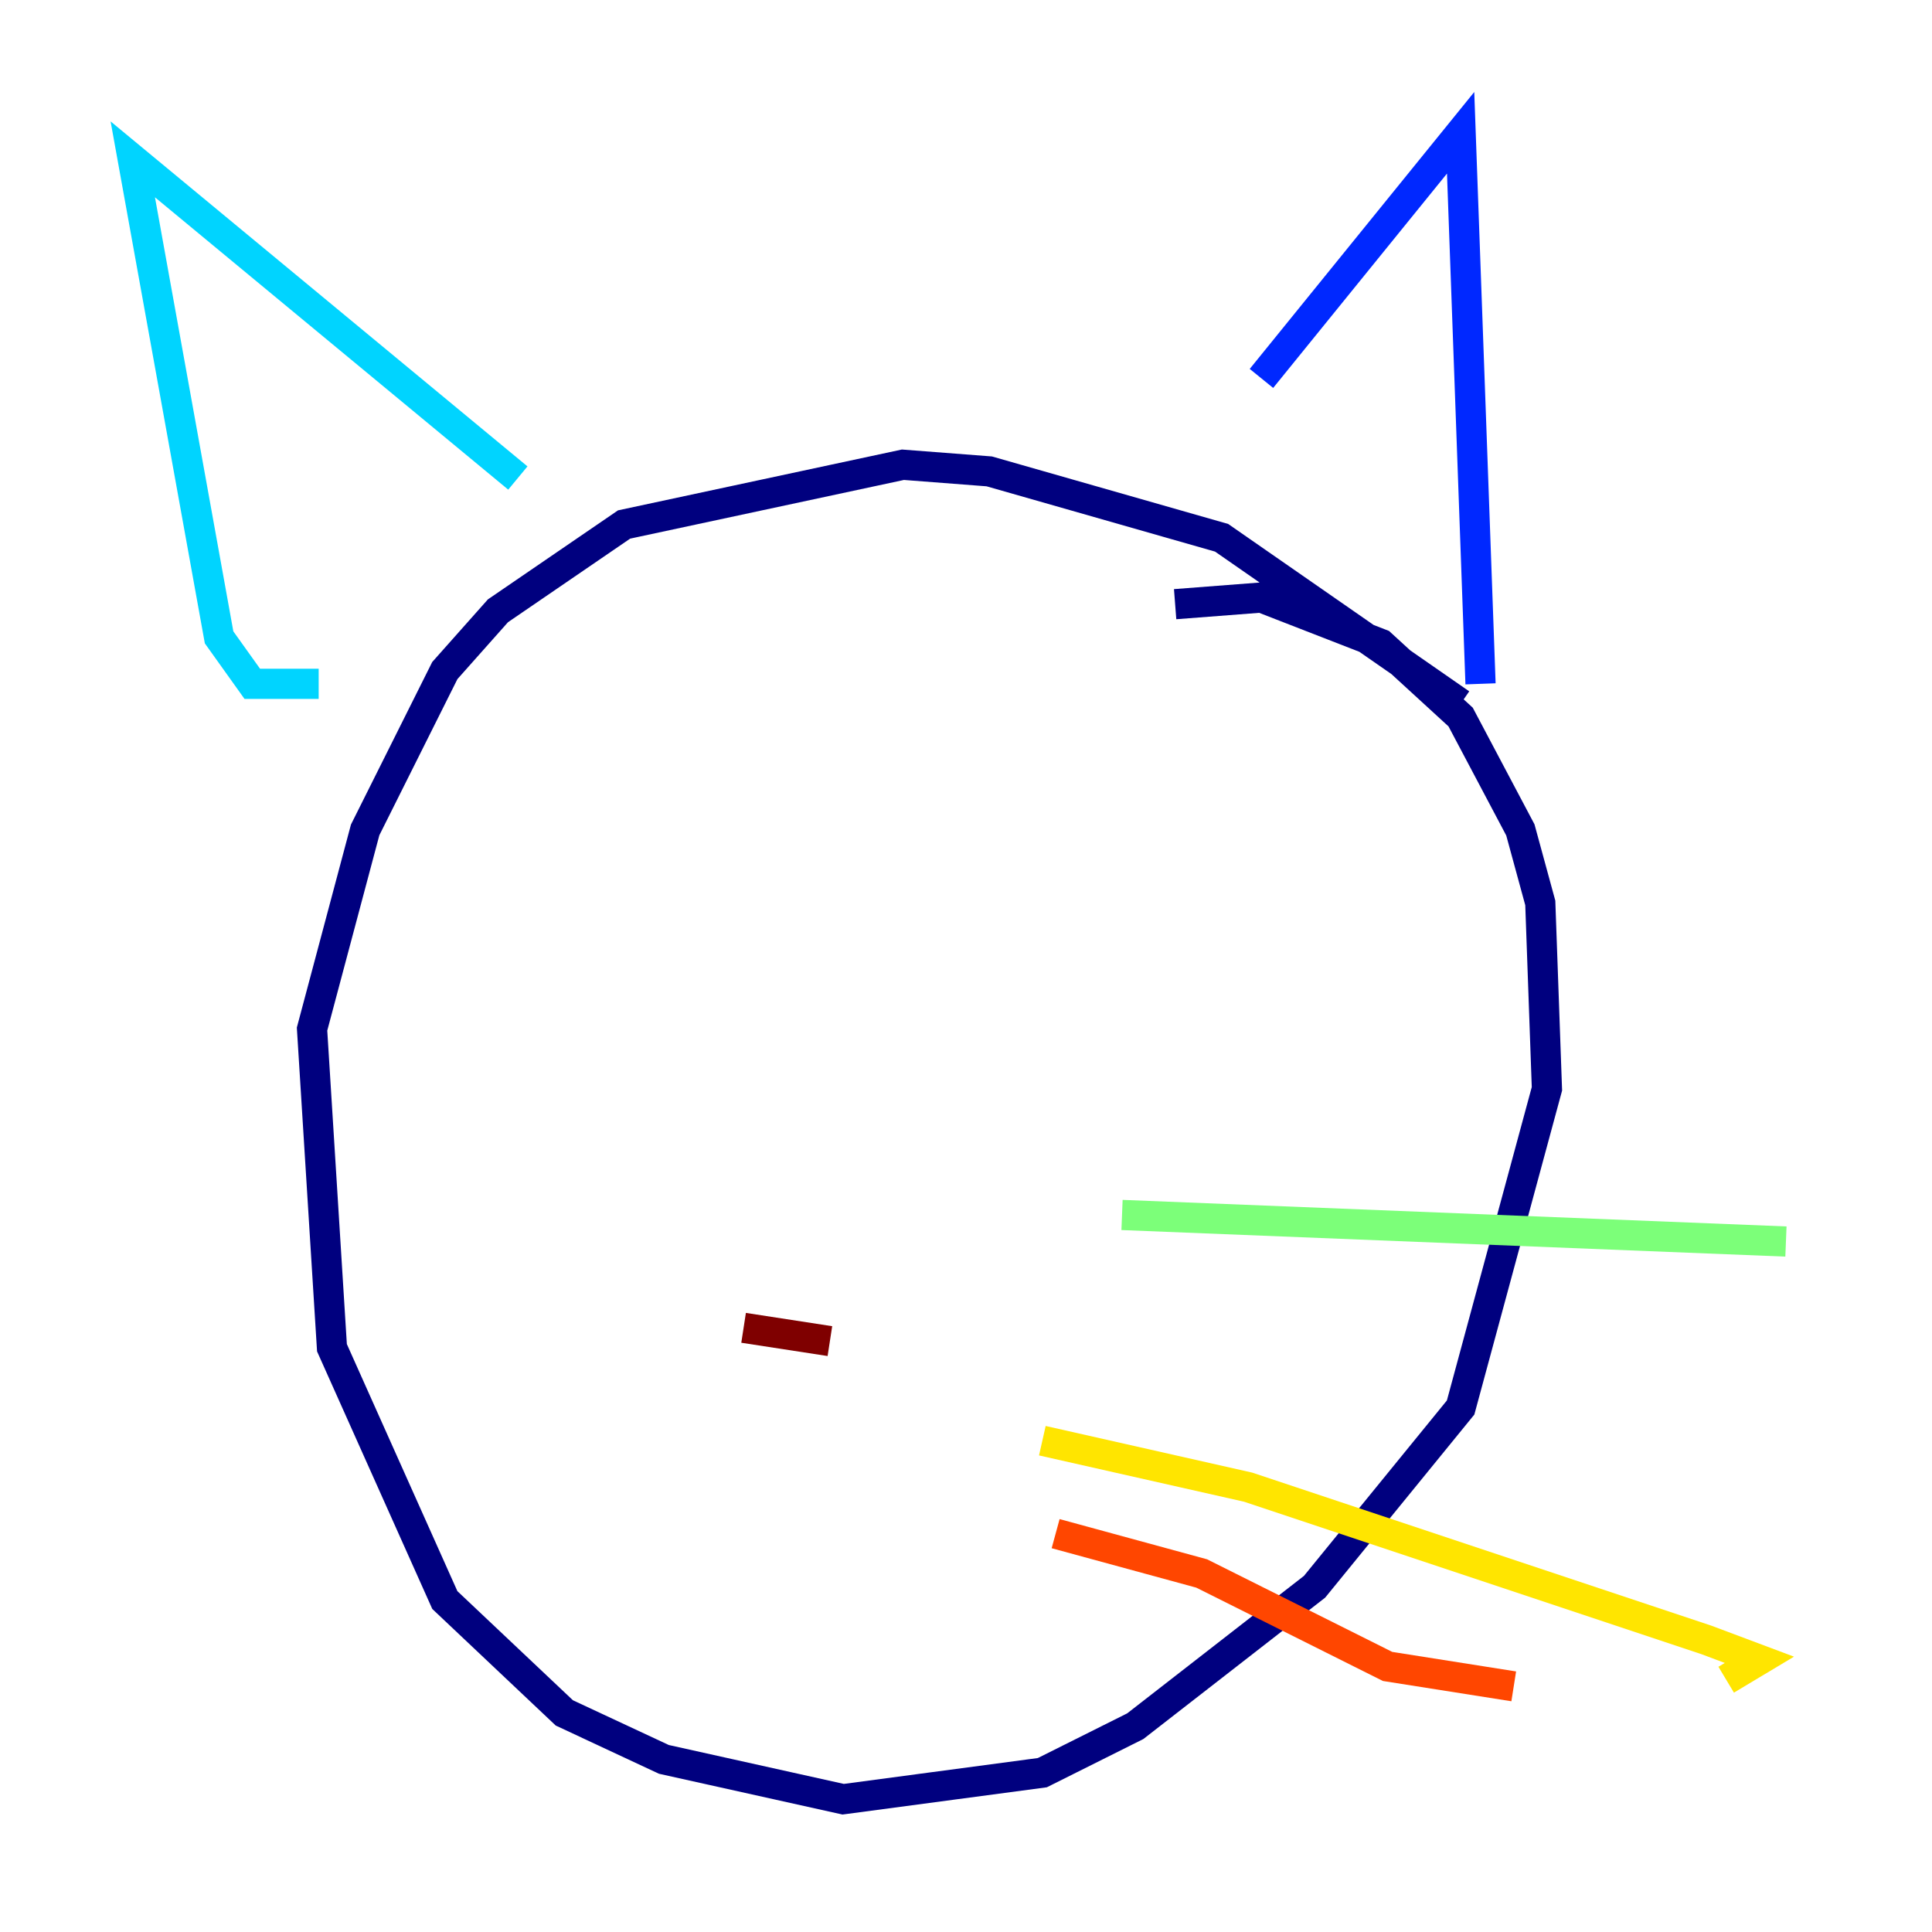 <?xml version="1.0" encoding="utf-8" ?>
<svg baseProfile="tiny" height="128" version="1.2" viewBox="0,0,128,128" width="128" xmlns="http://www.w3.org/2000/svg" xmlns:ev="http://www.w3.org/2001/xml-events" xmlns:xlink="http://www.w3.org/1999/xlink"><defs /><polyline fill="none" points="96.77,46.625 80.935,35.629 65.54,31.23 59.821,30.79 41.347,34.749 32.99,40.467 29.471,44.426 24.192,54.983 20.674,68.179 21.993,89.292 29.471,106.007 37.388,113.484 43.986,116.564 55.862,119.203 69.058,117.443 75.216,114.364 87.093,105.127 96.77,93.251 102.488,72.138 102.048,59.821 100.728,54.983 96.77,47.505 91.491,42.667 83.574,39.588 77.856,40.028" stroke="#00007f" stroke-width="2" /><polyline fill="none" points="83.574,25.072 96.77,8.797 98.089,45.306" stroke="#0028ff" stroke-width="2" /><polyline fill="none" points="21.113,45.306 16.715,45.306 14.515,42.227 8.797,10.557 34.309,31.67" stroke="#00d4ff" stroke-width="2" /><polyline fill="none" points="74.337,80.495 118.323,82.254" stroke="#7cff79" stroke-width="2" /><polyline fill="none" points="69.058,95.45 82.694,98.529 113.045,108.646 116.564,109.966 114.364,111.285" stroke="#ffe500" stroke-width="2" /><polyline fill="none" points="69.938,101.608 79.615,104.247 91.931,110.406 100.289,111.725" stroke="#ff4600" stroke-width="2" /><polyline fill="none" points="54.983,88.852 49.265,87.972" stroke="#7f0000" stroke-width="2" /></svg>